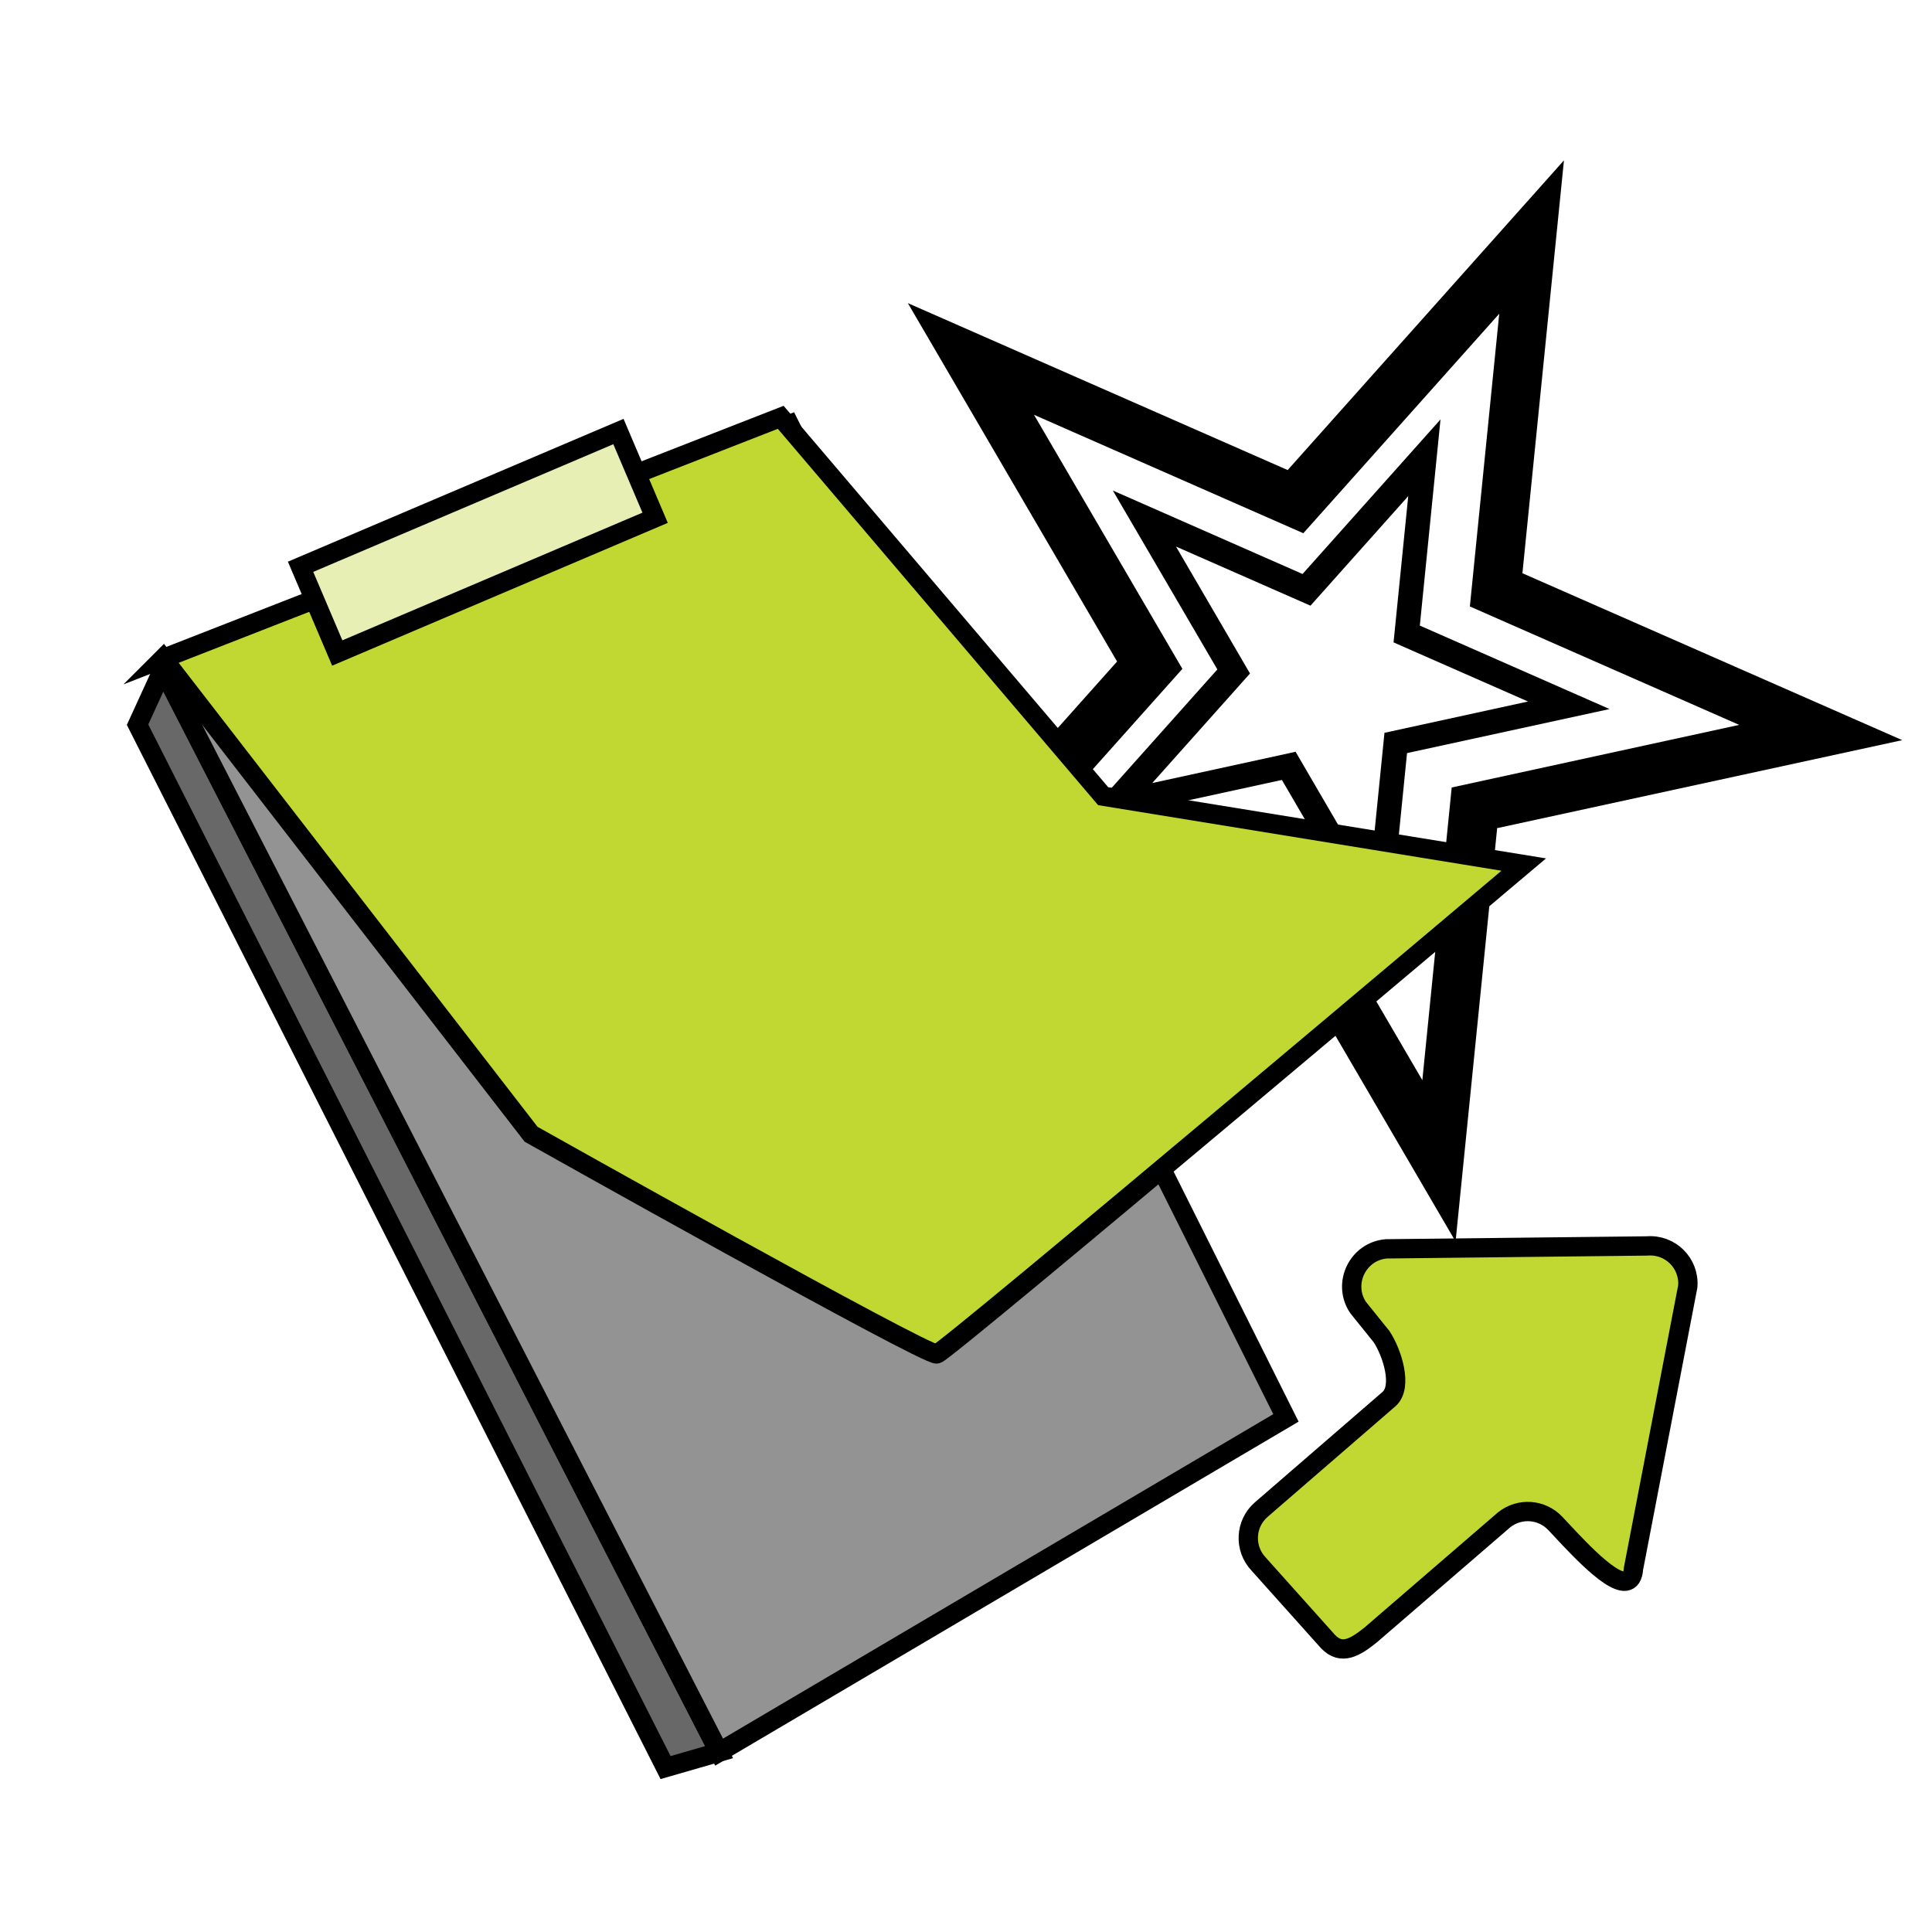<?xml version="1.0" encoding="UTF-8"?>
<svg id="icons" xmlns="http://www.w3.org/2000/svg" viewBox="0 0 100 100">
  <defs>
    <style>
      .cls-1 {
        fill: #686868;
      }

      .cls-1, .cls-2, .cls-3, .cls-4 {
        stroke: #000;
        stroke-miterlimit: 10;
      }

      .cls-2 {
        fill: #e8efb5;
      }

      .cls-3 {
        fill: #939393;
      }

      .cls-4 {
        fill: #c2d832;
      }
    </style>
  </defs>
  <g>
    <path d="M77.47,42.87l20.99-4.56-19.66-8.64,2.15-21.37-14.3,16.03-19.66-8.64,10.83,18.55-14.3,16.03,20.99-4.56,10.83,18.55,2.15-21.37ZM65.94,42.74l-14.88,3.24,10.14-11.36-7.68-13.15,13.94,6.13,10.14-11.36-1.52,15.15,13.94,6.13-14.88,3.24-1.52,15.15-7.68-13.15Z"/>
    <path d="M72.83,38.98l10.48-2.28-9.82-4.32,1.07-10.67-7.14,8-9.82-4.32,5.41,9.26-7.14,8,10.48-2.28,5.41,9.26,1.07-10.67ZM67.07,38.91l-7.43,1.62,5.06-5.67-3.83-6.57,6.96,3.06,5.06-5.67-.76,7.57,6.96,3.06-7.43,1.62-.76,7.57-3.83-6.57Z"/>
  </g>
  <g>
    <polygon class="cls-1" points="7.12 37.51 8.43 34.65 37.22 90.69 34.45 91.49 7.12 37.51"/>
    <polygon class="cls-3" points="66.56 73.39 37.22 90.69 8.43 34.65 40.86 21.97 66.56 73.39"/>
    <path class="cls-4" d="M8.43,34.09l31.98-12.49,16.69,19.61,21.77,3.54s-29.85,25.2-30.38,25.33-21-11.37-21-11.37l-19.05-24.63Z"/>
    <rect class="cls-2" x="15.8" y="25.64" width="17.88" height="4.85" transform="translate(-9.02 11.93) rotate(-23.05)"/>
  </g>
  <path class="cls-4" d="M71.49,69.16l-1.2-1.49c-.82-1.24-.01-2.91,1.47-3.03l13.49-.15c1.2-.1,2.2.89,2.11,2.09l-2.81,14.61c-.12,1.7-2.12-.3-3.29-1.53l-.76-.81c-.7-.74-1.84-.82-2.64-.19l-6.92,5.97c-.79.63-1.5,1.07-2.2.34l-3.59-4.01c-.77-.81-.71-2.1.14-2.83l6.6-5.71c.74-.64.16-2.43-.39-3.25Z"/>
</svg>